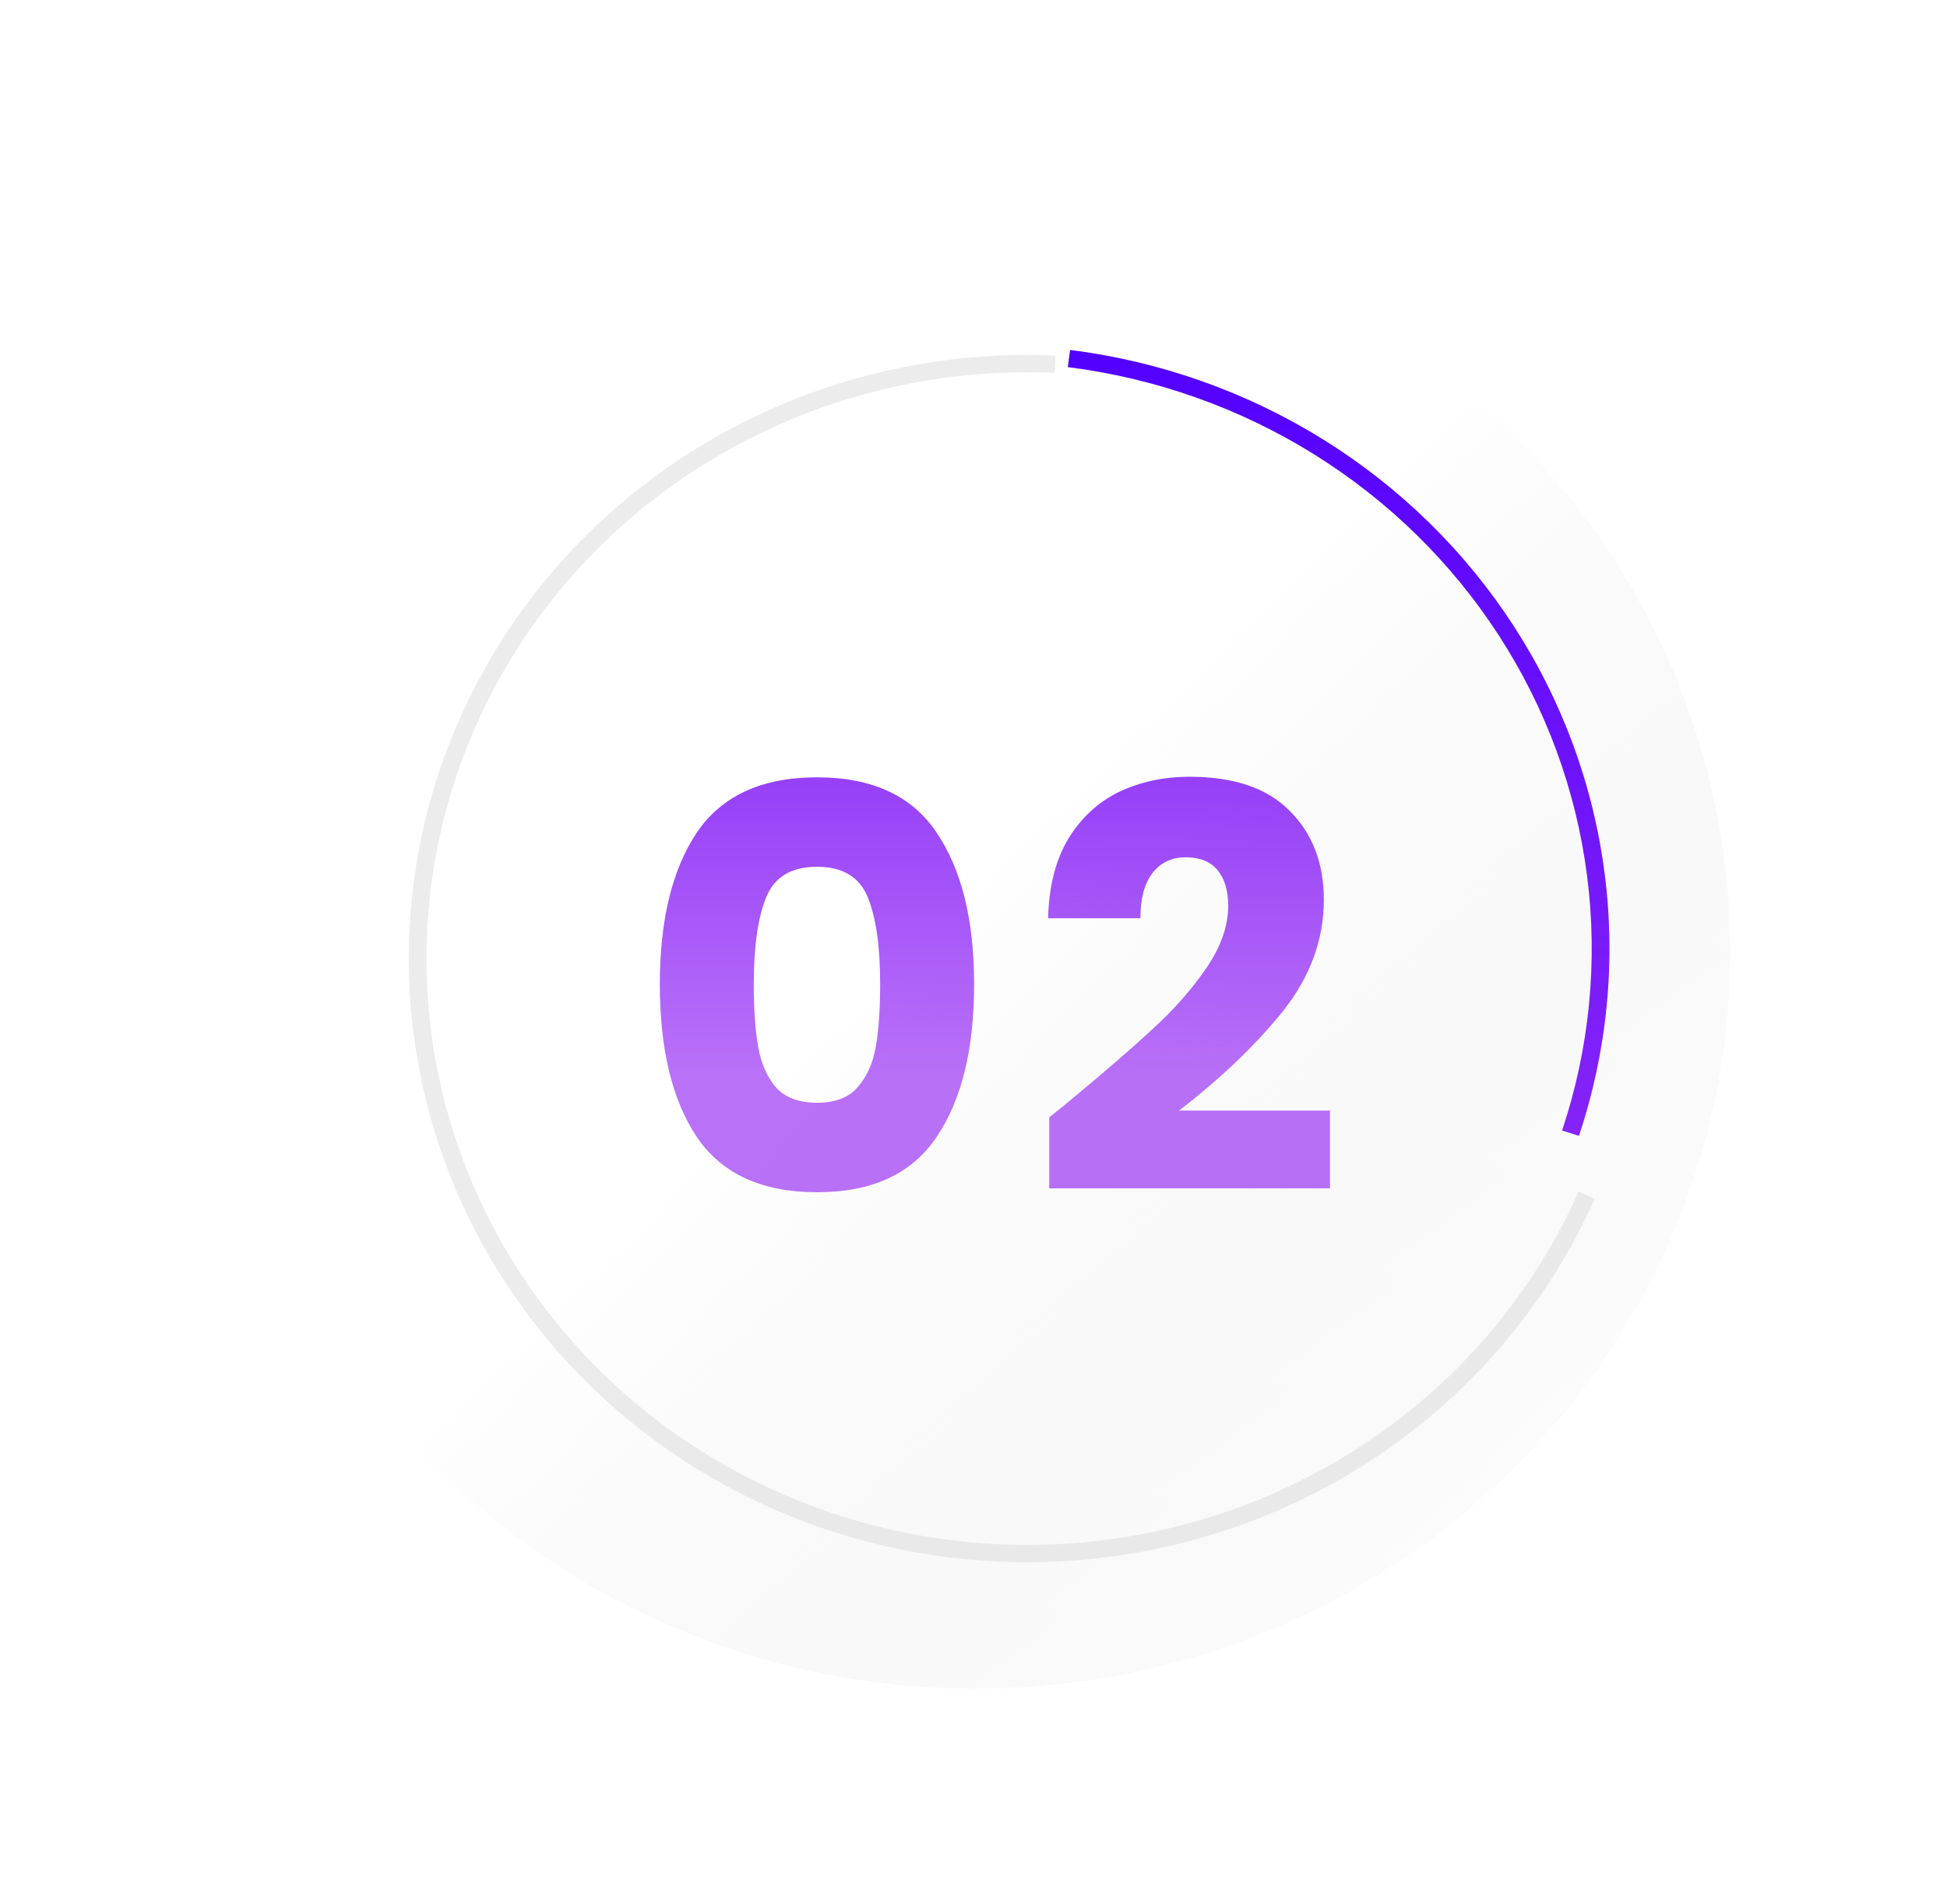 <svg width="181" height="177" viewBox="0 0 181 177" fill="none" xmlns="http://www.w3.org/2000/svg">
<g filter="url(#filter0_d_439_114)">
<ellipse cx="96.184" cy="88.5" rx="70.184" ry="68.5" fill="url(#paint0_linear_439_114)" shape-rendering="crispEdges"/>
</g>
<g filter="url(#filter1_dd_439_114)">
<path d="M102.858 33.461C111.246 34.518 119.292 37.367 126.422 41.806C133.552 46.245 139.591 52.164 144.109 59.142C148.627 66.12 151.512 73.985 152.558 82.176C153.605 90.367 152.787 98.682 150.163 106.529L148.596 106.03C151.145 98.408 151.939 90.331 150.922 82.375C149.906 74.419 147.104 66.779 142.716 60.002C138.327 53.224 132.461 47.474 125.536 43.162C118.61 38.851 110.795 36.083 102.647 35.057L102.858 33.461Z" fill="url(#paint1_linear_439_114)"/>
</g>
<path d="M148.256 111.441C144.086 120.83 137.365 128.927 128.821 134.857C120.276 140.786 110.233 144.323 99.778 145.084C89.323 145.846 78.853 143.803 69.502 139.176C60.15 134.549 52.273 127.515 46.722 118.835C41.17 110.154 38.156 100.157 38.006 89.926C37.855 79.694 40.574 69.617 45.868 60.784C51.161 51.952 58.828 44.7 68.04 39.813C77.251 34.926 87.657 32.591 98.13 33.059L98.055 34.666C87.881 34.211 77.775 36.48 68.827 41.227C59.88 45.973 52.432 53.017 47.291 61.597C42.149 70.176 39.508 79.964 39.654 89.903C39.8 99.841 42.728 109.551 48.12 117.983C53.512 126.415 61.164 133.247 70.247 137.741C79.33 142.235 89.5 144.22 99.655 143.48C109.811 142.741 119.566 139.305 127.865 133.545C136.165 127.786 142.693 119.921 146.744 110.802L148.256 111.441Z" fill="#D9D9D9" fill-opacity="0.49"/>
<path d="M61.34 91.504C61.34 85.543 62.483 80.847 64.771 77.415C67.093 73.984 70.819 72.269 75.948 72.269C81.078 72.269 84.786 73.984 87.074 77.415C89.396 80.847 90.557 85.543 90.557 91.504C90.557 97.535 89.396 102.266 87.074 105.697C84.786 109.128 81.078 110.844 75.948 110.844C70.819 110.844 67.093 109.128 64.771 105.697C62.483 102.266 61.34 97.535 61.34 91.504ZM81.823 91.504C81.823 88.004 81.442 85.318 80.679 83.446C79.917 81.54 78.34 80.587 75.948 80.587C73.557 80.587 71.98 81.54 71.217 83.446C70.455 85.318 70.074 88.004 70.074 91.504C70.074 93.861 70.212 95.819 70.49 97.379C70.767 98.904 71.321 100.152 72.153 101.122C73.02 102.058 74.285 102.526 75.948 102.526C77.612 102.526 78.86 102.058 79.691 101.122C80.558 100.152 81.13 98.904 81.407 97.379C81.684 95.819 81.823 93.861 81.823 91.504ZM97.541 103.878C98.72 102.942 99.257 102.509 99.153 102.578C102.55 99.77 105.218 97.466 107.159 95.663C109.135 93.861 110.798 91.972 112.15 89.997C113.502 88.021 114.178 86.097 114.178 84.226C114.178 82.805 113.848 81.696 113.19 80.899C112.531 80.102 111.544 79.703 110.227 79.703C108.91 79.703 107.87 80.206 107.107 81.211C106.379 82.181 106.015 83.567 106.015 85.37H97.437C97.507 82.424 98.131 79.963 99.309 77.987C100.522 76.012 102.099 74.556 104.04 73.62C106.015 72.684 108.199 72.217 110.59 72.217C114.715 72.217 117.817 73.274 119.896 75.388C122.011 77.502 123.068 80.257 123.068 83.654C123.068 87.362 121.803 90.811 119.273 94C116.742 97.154 113.519 100.238 109.603 103.254H123.64V110.48H97.541V103.878Z" fill="url(#paint2_linear_439_114)"/>
<defs>
<filter id="filter0_d_439_114" x="0.48" y="0" width="180.369" height="177" filterUnits="userSpaceOnUse" color-interpolation-filters="sRGB">
<feFlood flood-opacity="0" result="BackgroundImageFix"/>
<feColorMatrix in="SourceAlpha" type="matrix" values="0 0 0 0 0 0 0 0 0 0 0 0 0 0 0 0 0 0 127 0" result="hardAlpha"/>
<feOffset dx="-5.52"/>
<feGaussianBlur stdDeviation="10"/>
<feComposite in2="hardAlpha" operator="out"/>
<feColorMatrix type="matrix" values="0 0 0 0 0.49 0 0 0 0 0.118 0 0 0 0 0.976 0 0 0 0.2 0"/>
<feBlend mode="normal" in2="BackgroundImageFix" result="effect1_dropShadow_439_114"/>
<feBlend mode="normal" in="SourceGraphic" in2="effect1_dropShadow_439_114" result="shape"/>
</filter>
<filter id="filter1_dd_439_114" x="78.979" y="9.793" width="90.931" height="113.646" filterUnits="userSpaceOnUse" color-interpolation-filters="sRGB">
<feFlood flood-opacity="0" result="BackgroundImageFix"/>
<feColorMatrix in="SourceAlpha" type="matrix" values="0 0 0 0 0 0 0 0 0 0 0 0 0 0 0 0 0 0 127 0" result="hardAlpha"/>
<feOffset dy="2.453"/>
<feGaussianBlur stdDeviation="1.533"/>
<feComposite in2="hardAlpha" operator="out"/>
<feColorMatrix type="matrix" values="0 0 0 0 0.322 0 0 0 0 0 0 0 0 0 1 0 0 0 0.5 0"/>
<feBlend mode="normal" in2="BackgroundImageFix" result="effect1_dropShadow_439_114"/>
<feColorMatrix in="SourceAlpha" type="matrix" values="0 0 0 0 0 0 0 0 0 0 0 0 0 0 0 0 0 0 127 0" result="hardAlpha"/>
<feOffset dx="-3.379" dy="-3.379"/>
<feGaussianBlur stdDeviation="10.145"/>
<feComposite in2="hardAlpha" operator="out"/>
<feColorMatrix type="matrix" values="0 0 0 0 0.779 0 0 0 0 0.779 0 0 0 0 0.779 0 0 0 0.5 0"/>
<feBlend mode="normal" in2="effect1_dropShadow_439_114" result="effect2_dropShadow_439_114"/>
<feBlend mode="normal" in="SourceGraphic" in2="effect2_dropShadow_439_114" result="shape"/>
</filter>
<linearGradient id="paint0_linear_439_114" x1="87" y1="89" x2="157.5" y2="160" gradientUnits="userSpaceOnUse">
<stop stop-color="white"/>
<stop offset="0.892" stop-color="#E6E6E6" stop-opacity="0"/>
</linearGradient>
<linearGradient id="paint1_linear_439_114" x1="95.5" y1="33" x2="95.5" y2="145.24" gradientUnits="userSpaceOnUse">
<stop stop-color="#5200FF"/>
<stop offset="1" stop-color="#A036F4"/>
</linearGradient>
<linearGradient id="paint2_linear_439_114" x1="95.5" y1="54" x2="95.5" y2="100" gradientUnits="userSpaceOnUse">
<stop stop-color="#7B1CF9"/>
<stop offset="1" stop-color="#9A31F5" stop-opacity="0.69"/>
</linearGradient>
</defs>
</svg>
